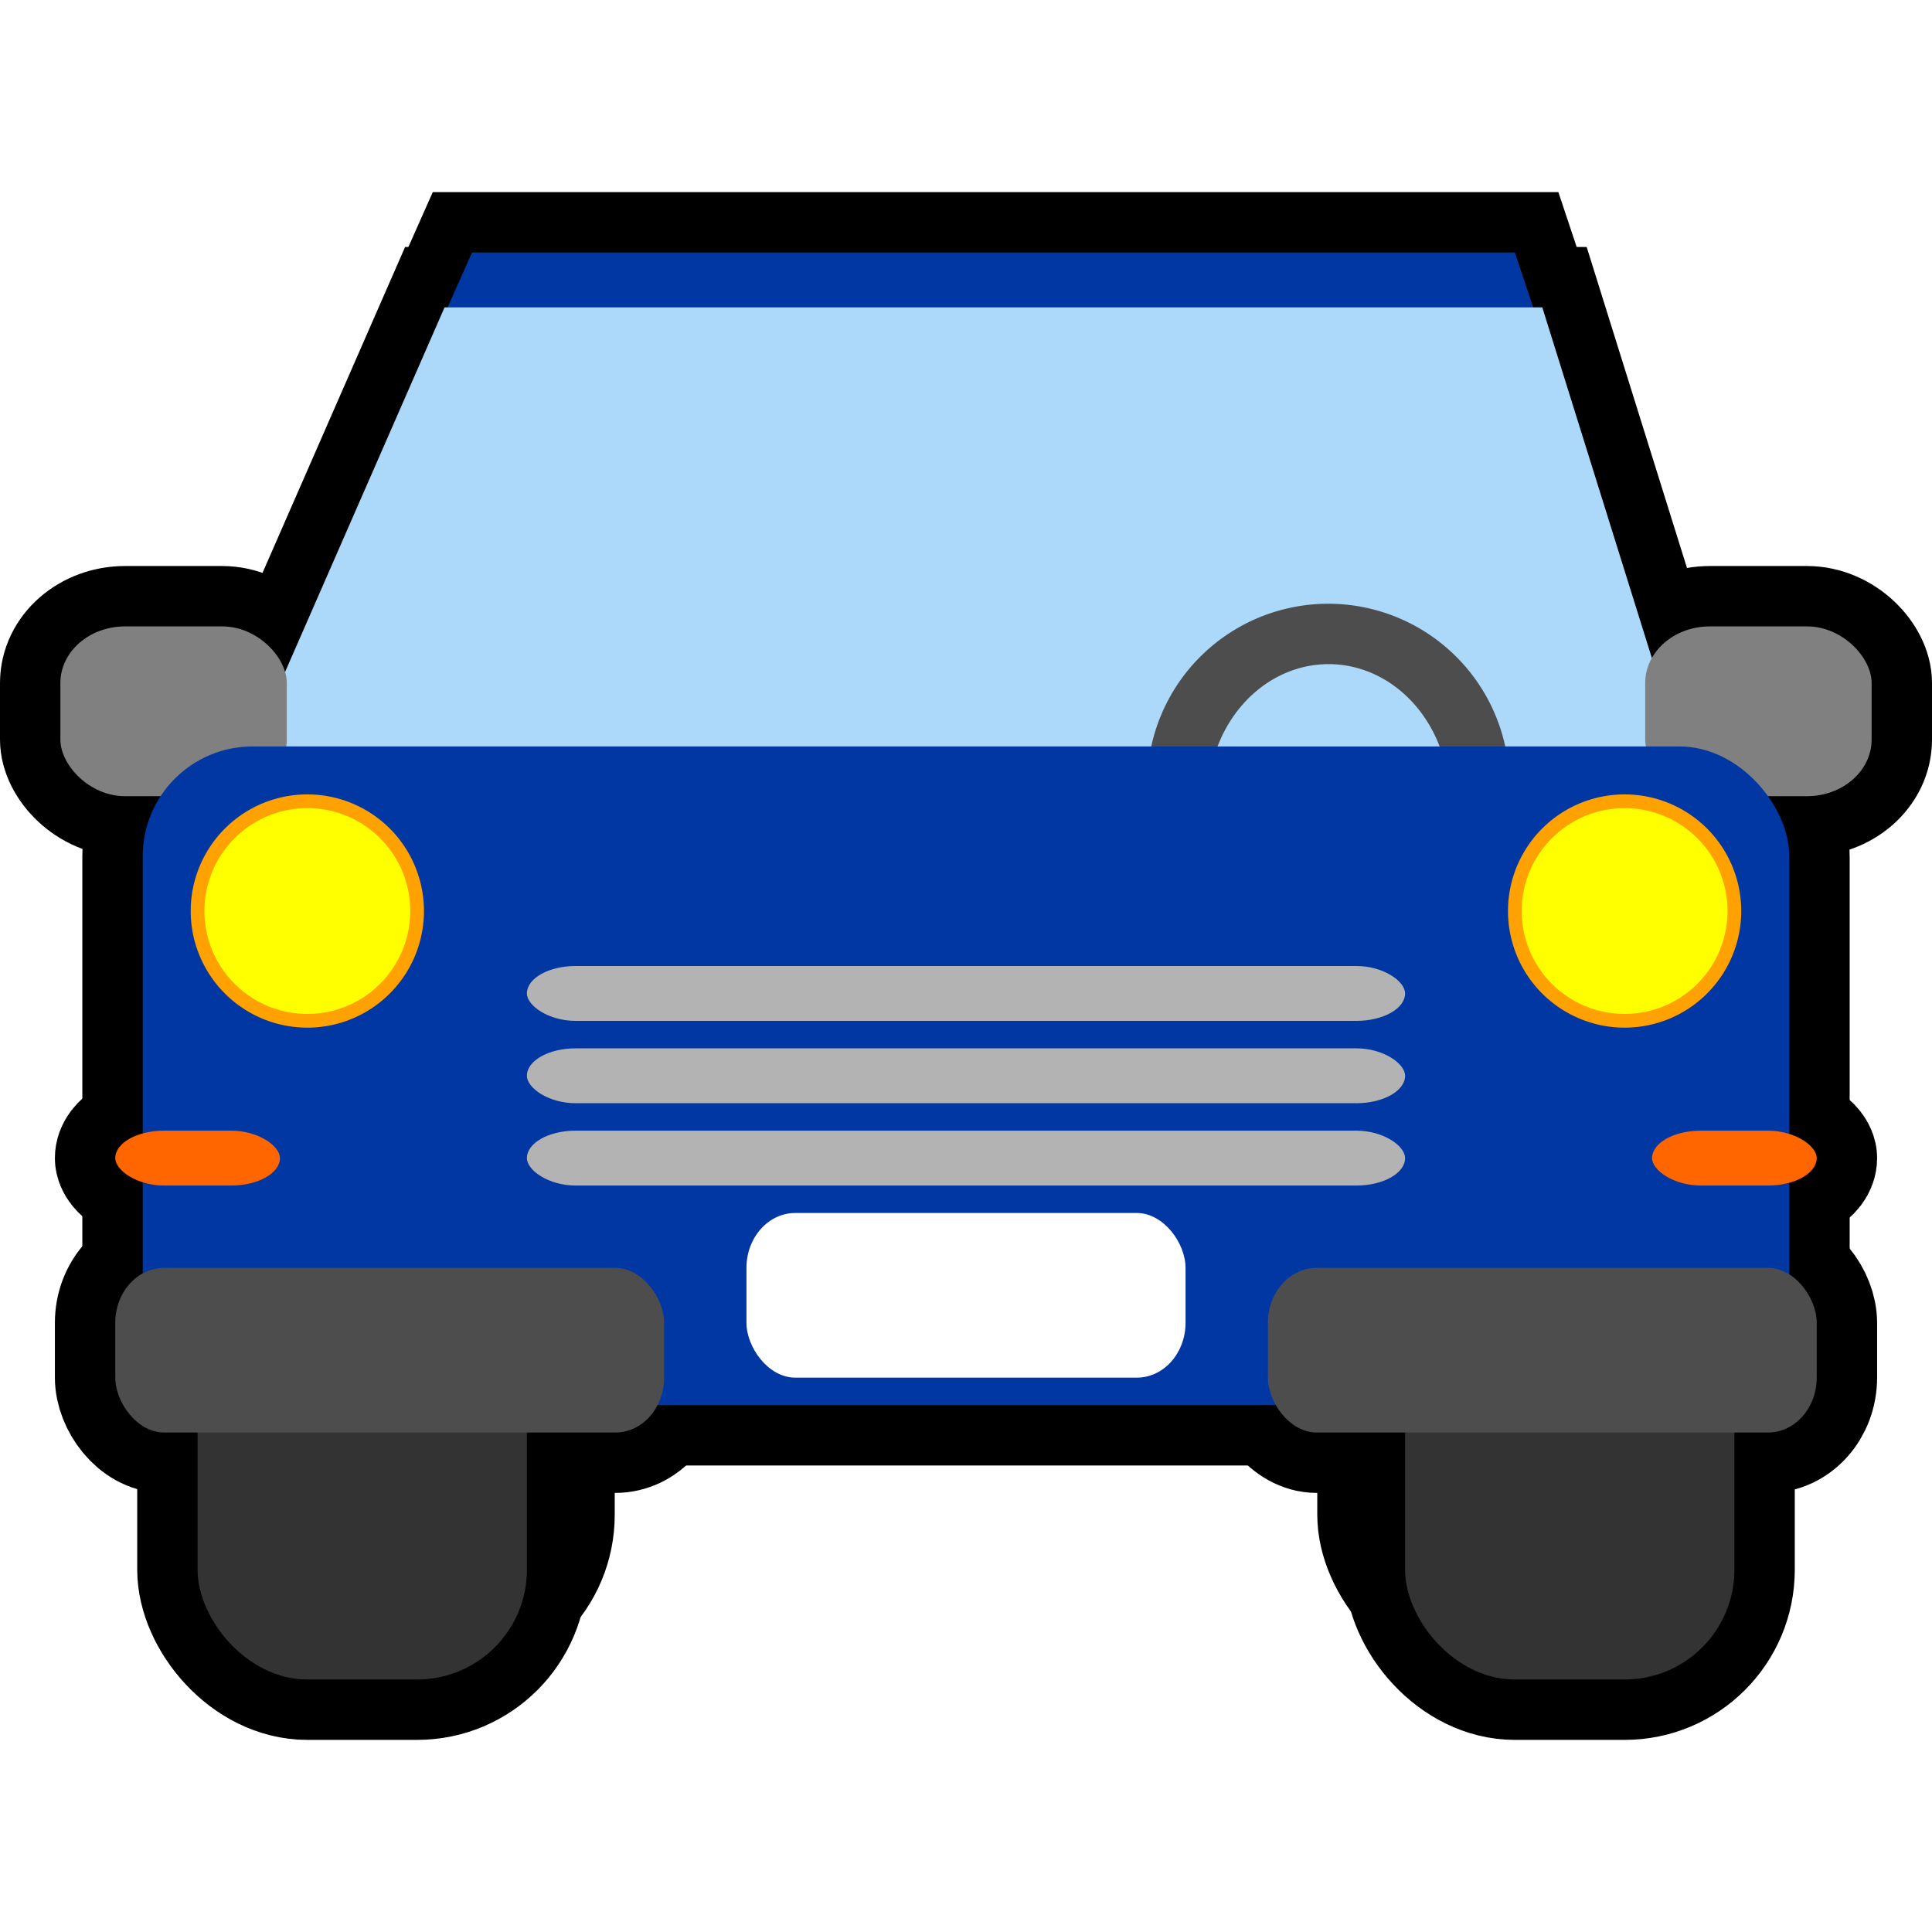 <?xml version="1.0" encoding="UTF-8" standalone="no"?>
<!-- Created with Inkscape (http://www.inkscape.org/) -->

<svg
   xmlns:dc="http://purl.org/dc/elements/1.1/"
   xmlns:cc="http://creativecommons.org/ns#"
   xmlns:rdf="http://www.w3.org/1999/02/22-rdf-syntax-ns#"
   xmlns:svg="http://www.w3.org/2000/svg"
   xmlns="http://www.w3.org/2000/svg"
   xmlns:sodipodi="http://sodipodi.sourceforge.net/DTD/sodipodi-0.dtd"
   xmlns:inkscape="http://www.inkscape.org/namespaces/inkscape"
   width="128"
   height="128"
   id="svg4779"
   version="1.1"
   inkscape:version="0.48.3.1 r9886"
   sodipodi:docname="car_front_128.svg">
  <defs
     id="defs4781" />
  <sodipodi:namedview
     id="base"
     pagecolor="#ffffff"
     bordercolor="#666666"
     borderopacity="1.0"
     inkscape:pageopacity="0.0"
     inkscape:pageshadow="2"
     inkscape:zoom="2.8"
     inkscape:cx="49.748552"
     inkscape:cy="73.031407"
     inkscape:document-units="px"
     inkscape:current-layer="layer1"
     showgrid="true"
     inkscape:window-width="1024"
     inkscape:window-height="543"
     inkscape:window-x="0"
     inkscape:window-y="0"
     inkscape:window-maximized="1">
    <inkscape:grid
       type="xygrid"
       id="grid4787"
       empspacing="2"
       visible="true"
       enabled="true"
       snapvisiblegridlinesonly="true" />
  </sodipodi:namedview>
  <g
     inkscape:label="Layer 1"
     inkscape:groupmode="layer"
     id="layer1"
     transform="translate(0,-924.362)">
    <g
       id="g3959"
       style="stroke:#000000;stroke-opacity:1;stroke-width:8;stroke-miterlimit:4;stroke-dasharray:none">
      <path
         inkscape:connector-curvature="0"
         id="path5319-41"
         d="m 16.727,973.817 14.545,-32.727 69.091,0 10.909,32.727 z"
         style="fill:#0037a2;fill-opacity:1;stroke:#000000;stroke-opacity:1;stroke-width:8;stroke-miterlimit:4;stroke-dasharray:none" />
      <path
         sodipodi:nodetypes="ccccc"
         inkscape:connector-curvature="0"
         id="path5319-4-8"
         d="m 16.727,973.817 12.727,-29.091 72.727,0 9.091,29.091 z"
         style="fill:#acd8f9;fill-opacity:1;stroke:#000000;stroke-opacity:1;stroke-width:8;stroke-miterlimit:4;stroke-dasharray:none" />
      <rect
         ry="3.75"
         rx="4.286"
         y="965.862"
         x="109"
         height="11.25"
         width="15"
         id="rect3019-6-3"
         style="fill:#808080;fill-opacity:1;stroke:#000000;stroke-opacity:1;stroke-width:8;stroke-miterlimit:4;stroke-dasharray:none" />
      <rect
         ry="3.75"
         rx="4.286"
         y="965.862"
         x="4"
         height="11.25"
         width="15"
         id="rect3019-1"
         style="fill:#808080;fill-opacity:1;stroke:#000000;stroke-opacity:1;stroke-width:8;stroke-miterlimit:4;stroke-dasharray:none" />
      <rect
         ry="7.273"
         rx="7.273"
         y="1006.544"
         x="91.273"
         height="25.454"
         width="21.818"
         id="rect5299-86-4-3"
         style="fill:#000000;fill-opacity:1;stroke:#000000;stroke-opacity:1;stroke-width:8;stroke-miterlimit:4;stroke-dasharray:none" />
      <rect
         ry="7.273"
         rx="7.273"
         y="1006.544"
         x="14.909"
         height="25.454"
         width="21.818"
         id="rect5299-86-7"
         style="fill:#000000;fill-opacity:1;stroke:#000000;stroke-opacity:1;stroke-width:8;stroke-miterlimit:4;stroke-dasharray:none" />
      <rect
         ry="7.273"
         rx="7.273"
         y="1010.18"
         x="93.091"
         height="25.454"
         width="21.818"
         id="rect5299-8-5"
         style="fill:#333333;fill-opacity:1;stroke:#000000;stroke-opacity:1;stroke-width:8;stroke-miterlimit:4;stroke-dasharray:none" />
      <rect
         ry="7.273"
         rx="7.273"
         y="1010.18"
         x="13.091"
         height="25.454"
         width="21.818"
         id="rect5299-5"
         style="fill:#333333;fill-opacity:1;stroke:#000000;stroke-opacity:1;stroke-width:8;stroke-miterlimit:4;stroke-dasharray:none" />
      <path
         transform="translate(20,924.362)"
         d="m 80,52 a 12,12 0 1 1 -24,0 12,12 0 1 1 24,0 z"
         sodipodi:ry="12"
         sodipodi:rx="12"
         sodipodi:cy="52"
         sodipodi:cx="68"
         id="path3842-6"
         style="fill:#4d4d4d;fill-opacity:1;stroke:#000000;stroke-opacity:1;stroke-width:8;stroke-miterlimit:4;stroke-dasharray:none"
         sodipodi:type="arc" />
      <path
         transform="matrix(0.667,0,0,0.75,42.667,938.362)"
         d="m 80,52 a 12,12 0 1 1 -24,0 12,12 0 1 1 24,0 z"
         sodipodi:ry="12"
         sodipodi:rx="12"
         sodipodi:cy="52"
         sodipodi:cx="68"
         id="path3842-7-2"
         style="fill:#acd8f9;fill-opacity:1;stroke:#000000;stroke-opacity:1;stroke-width:11.314;stroke-miterlimit:4;stroke-dasharray:none"
         sodipodi:type="arc" />
      <rect
         ry="7.273"
         rx="7.273"
         y="973.817"
         x="9.455"
         height="43.636"
         width="109.09"
         id="rect4789-8"
         style="fill:#0037a2;fill-opacity:1;stroke:#000000;stroke-opacity:1;stroke-width:8;stroke-miterlimit:4;stroke-dasharray:none" />
      <path
         transform="matrix(0.909,0,0,0.909,5.818,919.272)"
         d="M 24,72 A 8,8 0 1 1 8,72 8,8 0 1 1 24,72 z"
         sodipodi:ry="8"
         sodipodi:rx="8"
         sodipodi:cy="72"
         sodipodi:cx="16"
         id="path5321-0"
         style="fill:#ffff00;fill-opacity:1;stroke:#000000;stroke-opacity:1;stroke-width:8.8;stroke-miterlimit:4;stroke-dasharray:none"
         sodipodi:type="arc" />
      <path
         transform="matrix(0.909,0,0,0.909,93.091,919.272)"
         d="M 24,72 A 8,8 0 1 1 8,72 8,8 0 1 1 24,72 z"
         sodipodi:ry="8"
         sodipodi:rx="8"
         sodipodi:cy="72"
         sodipodi:cx="16"
         id="path5321-6-8"
         style="fill:#ffff00;fill-opacity:1;stroke:#000000;stroke-opacity:1;stroke-width:8.8;stroke-miterlimit:4;stroke-dasharray:none"
         sodipodi:type="arc" />
      <rect
         ry="3.636"
         rx="3.232"
         y="1004.726"
         x="49.455"
         height="10.909"
         width="29.091"
         id="rect5341-1"
         style="fill:#ffffff;fill-opacity:1;stroke:#000000;stroke-opacity:1;stroke-width:8;stroke-miterlimit:4;stroke-dasharray:none" />
      <rect
         ry="3.636"
         rx="3.232"
         y="988.362"
         x="34.909"
         height="3.636"
         width="58.182"
         id="rect5343-4"
         style="fill:#b3b3b3;fill-opacity:1;stroke:#000000;stroke-opacity:1;stroke-width:8;stroke-miterlimit:4;stroke-dasharray:none" />
      <rect
         ry="3.636"
         rx="3.232"
         y="993.817"
         x="34.909"
         height="3.636"
         width="58.182"
         id="rect5343-8-5"
         style="fill:#b3b3b3;fill-opacity:1;stroke:#000000;stroke-opacity:1;stroke-width:8;stroke-miterlimit:4;stroke-dasharray:none" />
      <rect
         ry="3.636"
         rx="3.232"
         y="999.271"
         x="34.909"
         height="3.636"
         width="58.182"
         id="rect5343-88-0"
         style="fill:#b3b3b3;fill-opacity:1;stroke:#000000;stroke-opacity:1;stroke-width:8;stroke-miterlimit:4;stroke-dasharray:none" />
      <rect
         ry="3.636"
         rx="3.232"
         y="999.271"
         x="7.637"
         height="3.636"
         width="10.909"
         id="rect5370-6"
         style="fill:#ff6600;fill-opacity:1;stroke:#000000;stroke-opacity:1;stroke-width:8;stroke-miterlimit:4;stroke-dasharray:none" />
      <rect
         ry="3.636"
         rx="3.232"
         y="999.271"
         x="109.454"
         height="3.636"
         width="10.909"
         id="rect5370-3-0"
         style="fill:#ff6600;fill-opacity:1;stroke:#000000;stroke-opacity:1;stroke-width:8;stroke-miterlimit:4;stroke-dasharray:none" />
      <rect
         ry="3.636"
         rx="3.232"
         y="1008.362"
         x="7.637"
         height="10.909"
         width="36.363"
         id="rect5390-7"
         style="fill:#4d4d4d;fill-opacity:1;stroke:#000000;stroke-opacity:1;stroke-width:8;stroke-miterlimit:4;stroke-dasharray:none" />
      <rect
         ry="3.636"
         rx="3.232"
         y="1008.362"
         x="84"
         height="10.909"
         width="36.363"
         id="rect5390-6-7"
         style="fill:#4d4d4d;fill-opacity:1;stroke:#000000;stroke-opacity:1;stroke-width:8;stroke-miterlimit:4;stroke-dasharray:none" />
    </g>
    <path
       style="fill:#0037a2;fill-opacity:1;stroke:none"
       d="m 16.727,973.817 14.545,-32.727 69.091,0 10.909,32.727 z"
       id="path5319"
       inkscape:connector-curvature="0" />
    <path
       style="fill:#acd8f9;fill-opacity:1;stroke:none"
       d="m 16.727,973.817 12.727,-29.091 72.727,0 9.091,29.091 z"
       id="path5319-4"
       inkscape:connector-curvature="0"
       sodipodi:nodetypes="ccccc" />
    <rect
       style="fill:#808080;fill-opacity:1;stroke:none"
       id="rect3019-6"
       width="15"
       height="11.25"
       x="109"
       y="965.862"
       rx="4.286"
       ry="3.75" />
    <rect
       style="fill:#808080;fill-opacity:1;stroke:none"
       id="rect3019"
       width="15"
       height="11.25"
       x="4"
       y="965.862"
       rx="4.286"
       ry="3.75" />
    <rect
       style="fill:#000000;fill-opacity:1;stroke:none"
       id="rect5299-86-4"
       width="21.818"
       height="25.454"
       x="91.273"
       y="1006.544"
       rx="7.273"
       ry="7.273" />
    <rect
       style="fill:#000000;fill-opacity:1;stroke:none"
       id="rect5299-86"
       width="21.818"
       height="25.454"
       x="14.909"
       y="1006.544"
       rx="7.273"
       ry="7.273" />
    <rect
       style="fill:#333333;fill-opacity:1;stroke:none"
       id="rect5299-8"
       width="21.818"
       height="25.454"
       x="93.091"
       y="1010.18"
       rx="7.273"
       ry="7.273" />
    <rect
       style="fill:#333333;fill-opacity:1;stroke:none"
       id="rect5299"
       width="21.818"
       height="25.454"
       x="13.091"
       y="1010.18"
       rx="7.273"
       ry="7.273" />
    <path
       sodipodi:type="arc"
       style="fill:#4d4d4d;fill-opacity:1;stroke:none"
       id="path3842"
       sodipodi:cx="68"
       sodipodi:cy="52"
       sodipodi:rx="12"
       sodipodi:ry="12"
       d="m 80,52 a 12,12 0 1 1 -24,0 12,12 0 1 1 24,0 z"
       transform="translate(20,924.362)" />
    <path
       sodipodi:type="arc"
       style="fill:#acd8f9;fill-opacity:1;stroke:none"
       id="path3842-7"
       sodipodi:cx="68"
       sodipodi:cy="52"
       sodipodi:rx="12"
       sodipodi:ry="12"
       d="m 80,52 a 12,12 0 1 1 -24,0 12,12 0 1 1 24,0 z"
       transform="matrix(0.667,0,0,0.75,42.667,938.362)" />
    <rect
       style="fill:#0037a2;fill-opacity:1;stroke:none"
       id="rect4789"
       width="109.09"
       height="43.636"
       x="9.455"
       y="973.817"
       rx="7.273"
       ry="7.273" />
    <path
       sodipodi:type="arc"
       style="fill:#ffff00;fill-opacity:1;stroke:#ffa100;stroke-opacity:1"
       id="path5321"
       sodipodi:cx="16"
       sodipodi:cy="72"
       sodipodi:rx="8"
       sodipodi:ry="8"
       d="M 24,72 A 8,8 0 1 1 8,72 8,8 0 1 1 24,72 z"
       transform="matrix(0.909,0,0,0.909,5.818,919.272)" />
    <path
       sodipodi:type="arc"
       style="fill:#ffff00;fill-opacity:1;stroke:#ffa100;stroke-opacity:1"
       id="path5321-6"
       sodipodi:cx="16"
       sodipodi:cy="72"
       sodipodi:rx="8"
       sodipodi:ry="8"
       d="M 24,72 A 8,8 0 1 1 8,72 8,8 0 1 1 24,72 z"
       transform="matrix(0.909,0,0,0.909,93.091,919.272)" />
    <rect
       style="fill:#ffffff;fill-opacity:1;stroke:none"
       id="rect5341"
       width="29.091"
       height="10.909"
       x="49.455"
       y="1004.726"
       rx="3.232"
       ry="3.636" />
    <rect
       style="fill:#b3b3b3;fill-opacity:1;stroke:none"
       id="rect5343"
       width="58.182"
       height="3.636"
       x="34.909"
       y="988.362"
       rx="3.232"
       ry="3.636" />
    <rect
       style="fill:#b3b3b3;fill-opacity:1;stroke:none"
       id="rect5343-8"
       width="58.182"
       height="3.636"
       x="34.909"
       y="993.817"
       rx="3.232"
       ry="3.636" />
    <rect
       style="fill:#b3b3b3;fill-opacity:1;stroke:none"
       id="rect5343-88"
       width="58.182"
       height="3.636"
       x="34.909"
       y="999.271"
       rx="3.232"
       ry="3.636" />
    <rect
       style="fill:#ff6600;fill-opacity:1;stroke:none"
       id="rect5370"
       width="10.909"
       height="3.636"
       x="7.637"
       y="999.271"
       rx="3.232"
       ry="3.636" />
    <rect
       style="fill:#ff6600;fill-opacity:1;stroke:none"
       id="rect5370-3"
       width="10.909"
       height="3.636"
       x="109.454"
       y="999.271"
       rx="3.232"
       ry="3.636" />
    <rect
       style="fill:#4d4d4d;fill-opacity:1;stroke:none"
       id="rect5390"
       width="36.363"
       height="10.909"
       x="7.637"
       y="1008.362"
       rx="3.232"
       ry="3.636" />
    <rect
       style="fill:#4d4d4d;fill-opacity:1;stroke:none"
       id="rect5390-6"
       width="36.363"
       height="10.909"
       x="84"
       y="1008.362"
       rx="3.232"
       ry="3.636" />
  </g>
</svg>
